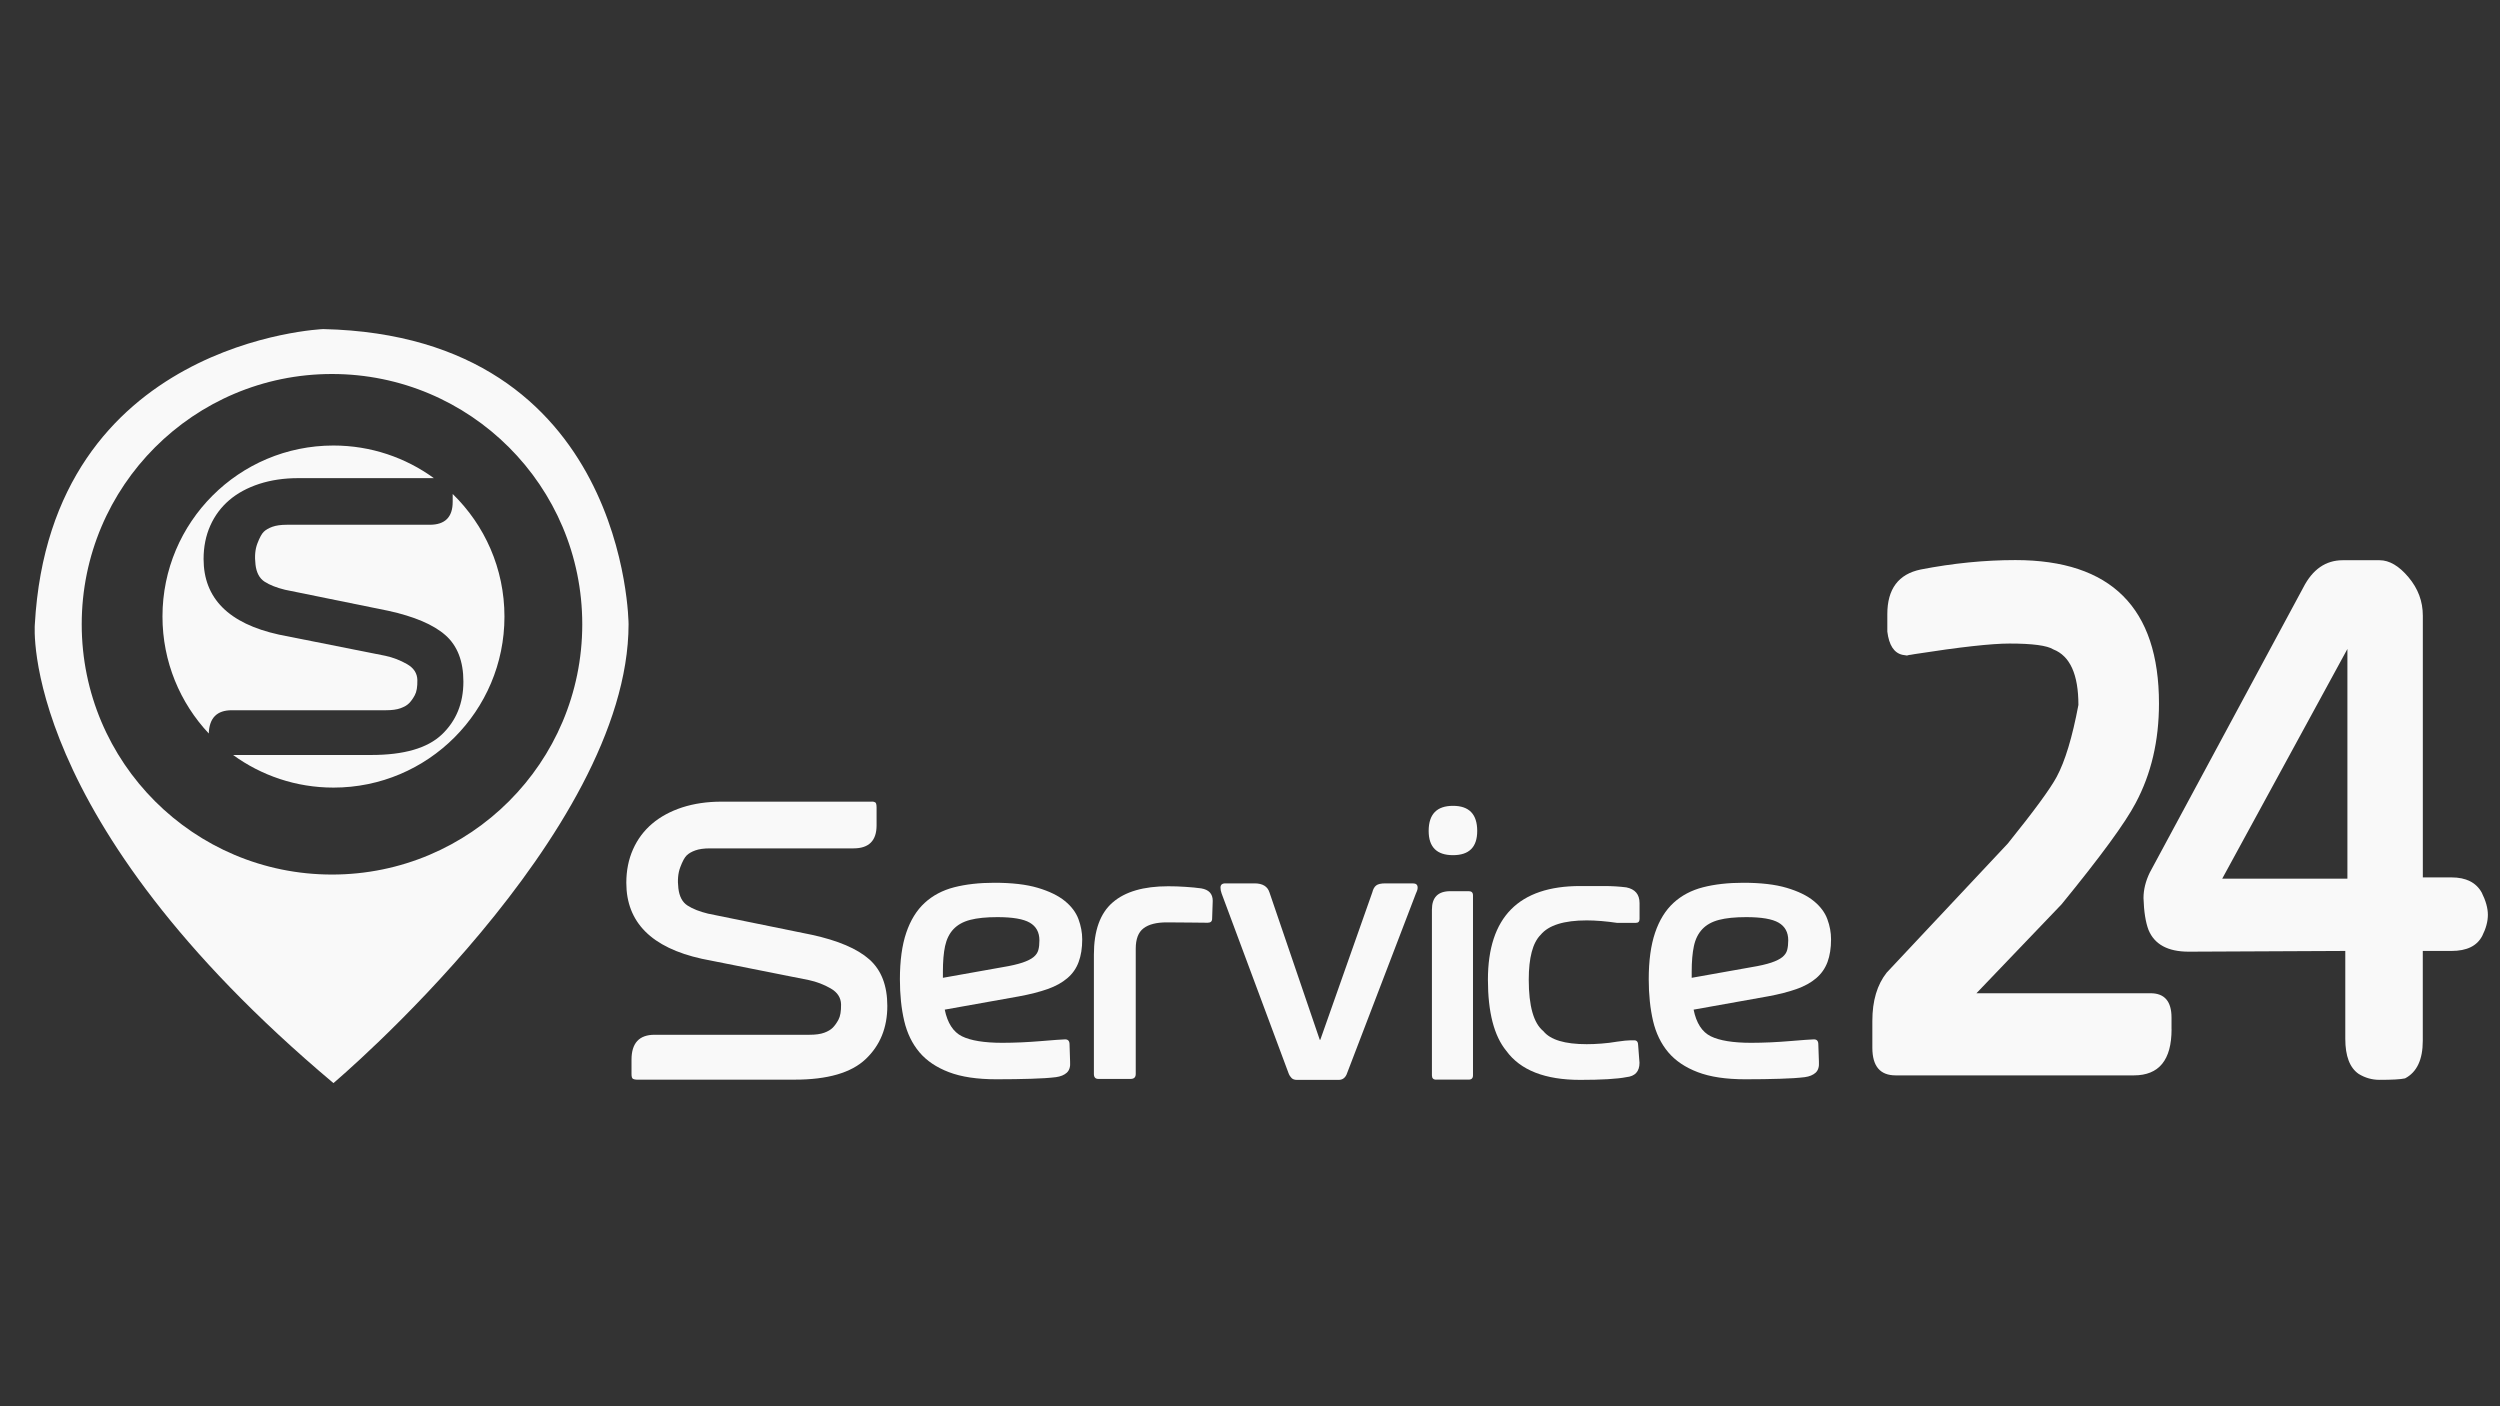 <?xml version="1.0" encoding="utf-8"?>
<!-- Generator: Adobe Illustrator 21.1.0, SVG Export Plug-In . SVG Version: 6.00 Build 0)  -->
<svg version="1.1" xmlns="http://www.w3.org/2000/svg" xmlns:xlink="http://www.w3.org/1999/xlink" x="0px" y="0px"
	 viewBox="0 0 5442.5 3061.4" style="enable-background:new 0 0 5442.5 3061.4;" xml:space="preserve">
<rect x="0" y="0" width="5442.5" height="3061.4" fill="#333333" stroke="none"/>
<style type="text/css">
	.st0{display:none;}
	.st1{fill:#F9F9F9;}
</style>
<g id="Layer_1" class="st0">
</g>
<g id="Layer_5">
	<g>
		<path class="st1" d="M1897.8,1745c3.1,0,5.6,0.6,7.5,1.7c2,1.1,3,4.9,3,11.3v38.8c0,33.4-16.7,50.1-50.2,50.1h-312.5
			c-13.1,0-23.7,1.5-31.8,4.4c-8.1,2.9-14.3,6.5-18.8,10.8c-4.5,4.3-9.2,12.9-14,25.7c-4.9,12.8-6.3,28.1-4.2,46
			c2.1,17.8,8.7,30.4,20,37.6c11.3,7.3,26.1,13.1,44.5,17.6L1767,2035c57.4,12.5,99.2,30.3,125.4,53.5c26.2,23.1,39.3,57,39.3,101.5
			c0,47.4-15.7,85.9-47.2,115.7c-31.4,29.8-83,44.7-154.6,44.7H1386c-2.8,0-5.4-0.6-7.7-1.6c-2.4-1.1-3.5-4.6-3.5-10.5V2307
			c0-36.2,16.7-54.3,50.1-54.3H1762c13.4,0,24.1-1.4,32.2-4.4c8.1-2.9,14.2-6.6,18.6-10.9c4.3-4.3,8.5-10.1,12.5-17.5
			c4-7.3,5.9-18.4,5.7-33.2c-0.3-14.7-7.8-26.4-22.6-34.9c-14.8-8.5-30.5-14.5-47.2-18.1l-233.1-46.4
			c-109.7-24.2-164.6-79.4-164.6-165.4c0-26.8,4.9-51.1,14.6-72.9c9.7-21.9,23.6-40.4,41.5-55.7c18-15.3,39.8-27.1,65.6-35.6
			c25.8-8.3,54.3-12.5,85.4-12.5H1897.8z"/>
		<path class="st1" d="M2094.2,2256c19.1,9.4,48.4,14.2,88,14.2c13.4,0,27.3-0.4,42-1c14.6-0.7,28.5-1.6,41.8-2.7
			c13.2-1.1,24.6-2,34.1-2.7c9.4-0.7,15.7-1.1,18.7-1.1c6.4,0,9.6,3.6,9.6,10.9l1.2,37.6c0.9,10.9-1.5,18.8-7.1,24
			c-5.6,5.1-13.5,8.4-23.8,9.8c-13.9,1.7-31.9,2.9-53.9,3.5c-22,0.7-47.2,1.1-75.6,1.1c-41.8,0-76.3-5.1-103.4-15.5
			c-27.1-10.3-48.6-24.8-64.3-43.4c-15.7-18.7-26.7-41.4-33-68.1c-6.3-26.8-9.4-57-9.4-90.7c0-40.4,4.6-74.2,13.8-101.3
			c9.2-27.2,22.6-48.9,40.1-65c17.5-16.1,39-27.5,64.3-34c25.4-6.5,54.5-9.8,87.3-9.8c38.2,0,69.7,3.6,94.6,11
			c24.9,7.4,44.5,16.9,58.9,28.6c14.4,11.7,24.2,24.8,29.7,39.5c5.4,14.7,8.2,29.3,8.2,44.1c0,19-2.6,35.4-7.8,49.3
			c-5.1,13.9-13.3,25.7-24.7,35.3c-11.3,9.6-25.5,17.5-42.8,23.6c-17.3,6.1-38.1,11.4-62.3,15.9l-161.7,28.9
			C2062.7,2227.2,2075.2,2246.6,2094.2,2256z M2182.2,2105.6c18.4-3,32.9-6.4,43.7-10c10.7-3.6,18.8-7.7,24.2-12.1
			c5.4-4.5,8.9-9.6,10.4-15.5c1.6-5.8,2.3-12.8,2.3-20.9c0-17.5-7-30.3-20.9-38.4c-13.9-8.1-37.4-12.1-70.6-12.1
			c-24.2,0-44,2-59.3,6c-15.3,4-27.4,10.8-36.4,20.3c-8.9,9.5-14.9,21.7-18.2,36.8c-3.2,15-4.7,33.5-4.7,55.6v13.4L2182.2,2105.6z"
			/>
		<path class="st1" d="M2461.6,2348.8H2391c-6.4,0-9.6-3.6-9.6-10.9v-259.4c0-52.4,13.6-90.3,40.8-113.8
			c27.1-23.6,67.5-35.3,120.9-35.3c12.5,0,25.2,0.4,37.8,1.3c12.6,0.8,24,1.9,34.1,3.3c16.7,2.8,25.1,11.8,25.1,27.1l-1.3,38.9
			c0,5.8-3.2,8.8-9.6,8.8c-7.2,0-19.5-0.2-37-0.4c-17.4-0.3-34.8-0.4-52-0.4c-22.6,0-39.5,4.3-50.8,13
			c-11.3,8.6-16.9,23.4-16.9,44.3v272.8C2472.5,2345.1,2468.8,2348.8,2461.6,2348.8z"/>
		<path class="st1" d="M2987.5,1942.7c1.7-6.9,4.5-12,8.4-15c3.9-3.1,10.6-4.6,20.1-4.6h59.7c7,0,10.5,3,10.5,9.2
			c0,1.7-0.3,3.4-0.7,5c-0.4,1.7-1.5,4.3-3.1,7.9l-150.9,394c-3.6,7.8-9.3,11.7-17.1,11.7h-91.1c-5,0-8.8-1.3-11.5-4
			c-2.7-2.7-4.9-6-6.5-10.2l-145.8-391.5c-1.7-4.5-2.5-8.8-2.5-12.9c0-6.1,3.5-9.2,10.5-9.2h63.5c17.6,0,28.4,6.5,32.6,19.6
			l109.5,320.9h1.2L2987.5,1942.7z"/>
		<path class="st1" d="M3110.2,1809c0-36.5,17.7-54.7,53-54.7c35.1,0,52.7,18.2,52.7,54.7c0,35.1-17.5,52.7-52.7,52.7
			C3127.9,1861.7,3110.2,1844.1,3110.2,1809z M3126.5,2350.4c-6.2,0-9.2-3.1-9.2-9.2v-361c0-26.7,13.3-40.1,40.1-40.1h40.1
			c6.1,0,9.2,3,9.2,9.1v391.9c0,6.1-3.1,9.2-9.2,9.2H3126.5z"/>
		<path class="st1" d="M3440.2,2350.9c-76.6,0-130.2-21-160.9-63.1c-26.8-32.6-40.1-84.3-40.1-155c0-135.9,66.9-203.9,201-203.9
			c19.2,0,36.5,0,51.8,0c17,0,33.1,1,48.5,2.9c19.2,3.9,28.8,15.3,28.8,34.3v34.7c0,5.6-2.8,8.3-8.4,8.3h-40.5
			c-11.4-1.7-22.8-3-34.3-4c-11.4-0.9-22-1.4-31.8-1.4c-49.5,0-83,10.5-100.3,31.4c-17.3,17.3-25.9,49.8-25.9,97.7
			c0,57.4,10.6,94.7,31.8,112c15.4,19,46.8,28.4,94.4,28.4c9.8,0,20.3-0.4,31.8-1.3c11.4-0.8,22.9-2.2,34.3-4.2
			c13.4-1.9,23-2.9,28.8-2.9h8.8c5.6,0,8.3,3.8,8.3,11.3l2.9,37.6c0,19-9.6,29.4-28.8,31.3c-9.4,1.9-22.8,3.4-40.1,4.4
			C3483.1,2350.4,3463.1,2350.9,3440.2,2350.9z"/>
		<path class="st1" d="M3724.4,2256c19.1,9.4,48.4,14.2,88,14.2c13.3,0,27.3-0.4,41.9-1c14.7-0.7,28.6-1.6,41.8-2.7
			c13.2-1.1,24.6-2,34.1-2.7c9.4-0.7,15.7-1.1,18.7-1.1c6.5,0,9.6,3.6,9.6,10.9l1.3,37.6c0.8,10.9-1.5,18.8-7.1,24
			c-5.6,5.1-13.5,8.4-23.8,9.8c-14,1.7-31.9,2.9-53.9,3.5c-22,0.7-47.2,1.1-75.6,1.1c-41.8,0-76.2-5.1-103.4-15.5
			c-27.1-10.3-48.6-24.8-64.3-43.4c-15.7-18.7-26.7-41.4-33-68.1c-6.2-26.8-9.4-57-9.4-90.7c0-40.4,4.6-74.2,13.8-101.3
			c9.2-27.2,22.6-48.9,40.1-65c17.5-16.1,39-27.5,64.4-34c25.3-6.5,54.5-9.8,87.3-9.8c38.2,0,69.6,3.6,94.6,11
			c24.9,7.4,44.6,16.9,58.9,28.6c14.4,11.7,24.3,24.8,29.7,39.5c5.5,14.7,8.1,29.3,8.1,44.1c0,19-2.6,35.4-7.7,49.3
			c-5.2,13.9-13.4,25.7-24.7,35.3c-11.3,9.6-25.5,17.5-42.8,23.6c-17.3,6.1-38,11.4-62.3,15.9L3687,2198
			C3692.9,2227.2,3705.3,2246.6,3724.4,2256z M3812.4,2105.6c18.4-3,32.9-6.4,43.7-10c10.7-3.6,18.8-7.7,24.2-12.1
			c5.4-4.5,8.9-9.6,10.4-15.5c1.5-5.8,2.3-12.8,2.3-20.9c0-17.5-7-30.3-20.9-38.4c-13.9-8.1-37.4-12.1-70.6-12.1
			c-24.2,0-44,2-59.3,6c-15.3,4-27.5,10.8-36.4,20.3c-8.9,9.5-15,21.7-18.2,36.8c-3.2,15-4.8,33.5-4.8,55.6v13.4L3812.4,2105.6z"/>
	</g>
</g>
<g id="Layer_4">
	<g>
		<g>
			<path class="st1" d="M4727.5,2240.7c0,66.9-27.3,100.4-82,100.4h-518.7c-33.8,0-50.7-20-50.7-60.1v-58.5
				c0-43.8,10.4-78.8,31.3-105.2l263.3-280.6c57.4-71.2,92.9-119.7,106.7-145.5c18.2-33.8,34-85.9,47.3-156.5
				c0-66.4-18.2-106.7-54.7-121c-13.3-8.4-45.1-12.7-95.3-12.7c-39.1,0-107.8,7.6-206,22.9l-9.3,1.6c-1.8,0-4.4,0.5-8,1.6l-10-1.6
				c-18.2-4.2-29.1-21.1-32.7-50.6v-37.9c0-54.8,24.2-87.2,72.7-97.2c70.7-13.7,139.4-20.5,206-20.5
				c208.5,0,312.7,104.1,312.7,312.2c0,81.2-16.9,153.3-50.7,216.6c-22.6,43.2-76.5,116.7-161.3,220.5l-185.4,193.7h379.3
				c30.2,0,45.4,17.7,45.4,53V2240.7z"/>
			<path class="st1" d="M5416.1,1991.5c0,14.5-4.1,29.7-12.2,45.8c-11.3,22-33.6,32.9-67.1,32.9h-62.4v195.4
				c0,41.3-12.9,68.6-38.6,82c-9.5,2.2-28,3.2-55.6,3.2c-16.3,0-31.4-4.3-45.4-12.9c-19.4-13.4-29.1-38.8-29.1-76.4v-191.3l-341,1.6
				c-45.2,0-74.4-15.8-87.4-47.4c-6.3-16.6-10-39.7-10.9-69.2c0-18.2,4.5-36.7,13.6-55.5l334.2-620.6c20.3-39.7,49-59.5,86.1-59.5
				h80c21.2,0,42.3,12.3,63,37c20.8,24.7,31.2,52.5,31.2,83.6v569.9h62.4c31.6,0,53.6,11,65.8,33
				C5411.6,1961,5416.1,1977.1,5416.1,1991.5z M5110.3,1912.8v-500l-272.5,500H5110.3z"/>
		</g>
	</g>
</g>
<g id="Layer_3">
	<g>
		<path class="st1" d="M504.4,1546.2h335.5c13.3,0,24-1.4,32.1-4.4c8-2.9,14.2-6.5,18.5-10.8c4.3-4.3,8.5-10.1,12.5-17.5
			c4-7.3,5.9-18.3,5.6-33c-0.3-14.7-7.8-26.3-22.5-34.7c-14.7-8.4-30.4-14.5-47-18.1L607,1381.5c-109.2-24.1-163.8-79-163.8-164.6
			c0-26.6,4.9-50.8,14.6-72.6c9.7-21.8,23.5-40.2,41.3-55.5c17.9-15.3,39.7-27,65.3-35.4c25.7-8.3,54-12.5,85-12.5h295.1
			c-61.4-44.6-136.9-71-218.6-71c-205.6,0-372.2,166.7-372.2,372.2c0,98.5,38.3,188.1,100.8,254.7
			C455.6,1563.1,472.2,1546.2,504.4,1546.2z"/>
		<path class="st1" d="M985.5,1075.4v17.1c0,33.3-16.7,49.9-49.9,49.9h-311c-13,0-23.6,1.5-31.6,4.4c-8,2.9-14.3,6.5-18.7,10.8
			c-4.5,4.3-9.1,12.8-14,25.6c-4.9,12.8-6.2,28-4.1,45.8c2,17.7,8.7,30.2,19.9,37.4c11.2,7.2,26,13,44.3,17.5l224.5,45.7
			c57.1,12.5,98.7,30.2,124.8,53.2c26.1,23,39.1,56.7,39.1,101.1c0,47.1-15.7,85.5-47,115.2c-31.3,29.7-82.6,44.5-153.9,44.5H507.4
			c61.4,44.6,136.9,71,218.6,71c205.6,0,372.2-166.7,372.2-372.2C1098.2,1237.6,1055,1143,985.5,1075.4z"/>
	</g>
</g>
<g id="Layer_2">
	<path class="st1" d="M703.6,716.4c0,0-593.2,24.1-627.8,643.2c0,0-36,421.7,650.1,998.3c0,0,642.1-542.1,642.5-999
		C1368.4,1359,1366,731.4,703.6,716.4z M722.7,1903.9c-300.9,0-544.8-243.9-544.8-544.8s244-544.9,544.8-544.9
		c300.9,0,544.9,243.9,544.9,544.9S1023.6,1903.9,722.7,1903.9z"/>
</g>
</svg>

